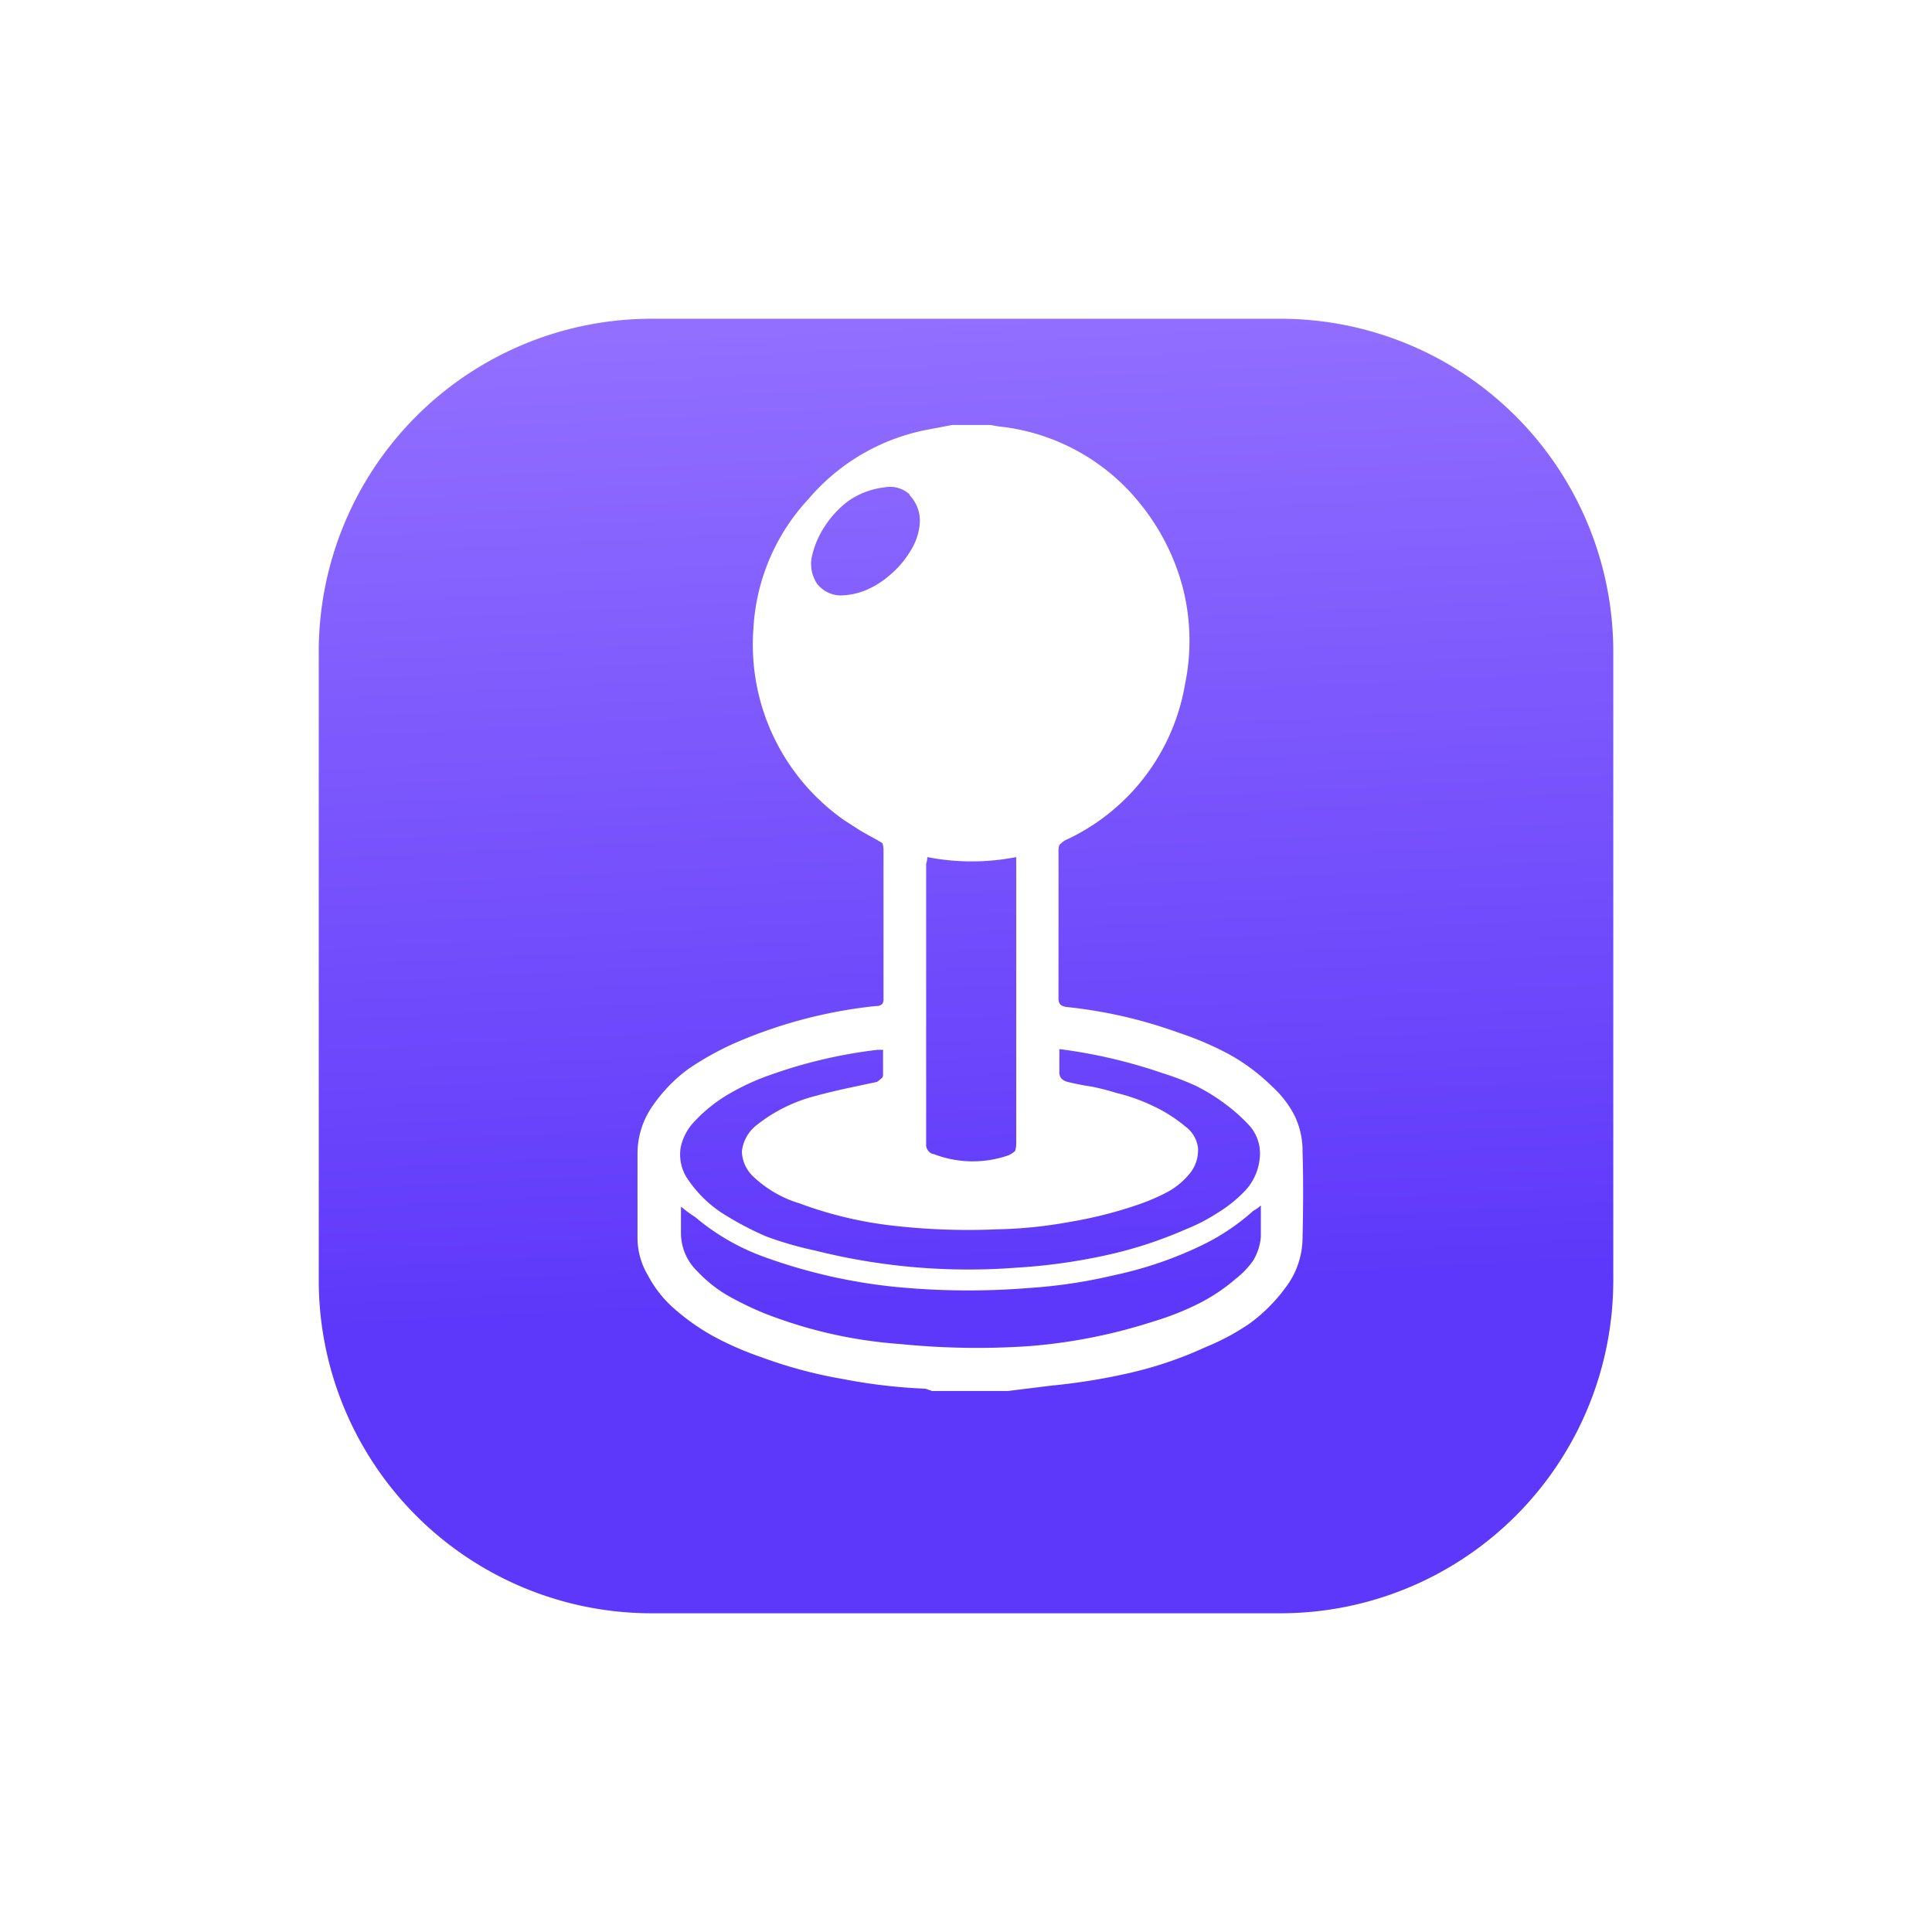 <svg xmlns="http://www.w3.org/2000/svg" xmlns:xlink="http://www.w3.org/1999/xlink" width="54.55" height="54.55" viewBox="0 0 54.55 54.55"><defs><linearGradient id="a" x1="0.5" x2="0.54" y2="0.768" gradientUnits="objectBoundingBox"><stop offset="0" stop-color="#926fff"/><stop offset="1" stop-color="#5d37fa"/></linearGradient><filter id="b" x="0" y="0" width="54.55" height="54.55" filterUnits="userSpaceOnUse"><feOffset dy="2" input="SourceAlpha"/><feGaussianBlur stdDeviation="3" result="c"/><feFlood flood-color="#dbe3ff"/><feComposite operator="in" in2="c"/><feComposite in="SourceGraphic"/></filter></defs><g transform="translate(-118 -842)"><g transform="translate(127 849)"><g transform="matrix(1, 0, 0, 1, -9, -7)" filter="url(#b)"><path d="M9.4,0H27.151a9.4,9.4,0,0,1,9.4,9.4V27.151a9.4,9.4,0,0,1-9.4,9.4H9.4a9.4,9.4,0,0,1-9.4-9.4V9.4A9.4,9.4,0,0,1,9.4,0Z" transform="translate(9 7)" fill="url(#a)"/></g></g><g transform="translate(136 854)"><g transform="translate(0)"><path d="M8.882,0,8.249.12A5.848,5.848,0,0,0,4.828,2.089,5.821,5.821,0,0,0,3.273,5.75a6.05,6.05,0,0,0,2.575,5.417l.426.273q.093.06.486.273l.153.093a.546.546,0,0,1,.033.18v4.206a.24.24,0,0,1-.033.153.246.246,0,0,1-.18.06,13.453,13.453,0,0,0-4,1.053,8.331,8.331,0,0,0-1.3.726A4.364,4.364,0,0,0,.393,19.275,2.346,2.346,0,0,0,0,20.589v2.39A2.068,2.068,0,0,0,.289,24a3.322,3.322,0,0,0,.633.846,6.225,6.225,0,0,0,1.211.878,9,9,0,0,0,1.391.606,12.886,12.886,0,0,0,2.27.606,15.625,15.625,0,0,0,2.3.273.267.267,0,0,1,.12.033.229.229,0,0,1,.093.033h2.149l1.238-.153a17.32,17.32,0,0,0,2.242-.366,10.911,10.911,0,0,0,2.117-.726,6.459,6.459,0,0,0,1.238-.666,4.686,4.686,0,0,0,1-1,2.335,2.335,0,0,0,.486-1.391q.033-1.451,0-2.45a2.269,2.269,0,0,0-.229-1.031,2.9,2.9,0,0,0-.633-.818,5.586,5.586,0,0,0-1.211-.906,9,9,0,0,0-1.429-.611,13.284,13.284,0,0,0-3.175-.726.371.371,0,0,1-.153-.06.246.246,0,0,1-.06-.18V12a.338.338,0,0,1,.033-.153.987.987,0,0,1,.153-.12A5.941,5.941,0,0,0,15.461,7.31a6.056,6.056,0,0,0-.06-2.7A6.329,6.329,0,0,0,14.184,2.21,5.9,5.9,0,0,0,10.366.06,3.775,3.775,0,0,1,9.973,0H8.882M7.67,1.969a1.042,1.042,0,0,1,.3.818,1.757,1.757,0,0,1-.273.786,2.728,2.728,0,0,1-.606.693,2.482,2.482,0,0,1-.633.393,1.948,1.948,0,0,1-.758.153.867.867,0,0,1-.633-.333,1.037,1.037,0,0,1-.158-.693,2.526,2.526,0,0,1,.366-.906,2.8,2.8,0,0,1,.666-.726,2.231,2.231,0,0,1,1.031-.393.818.818,0,0,1,.726.213M8.183,12.2a6.547,6.547,0,0,0,2.51,0v8.085a.671.671,0,0,1-.033.213.7.7,0,0,1-.18.12,3.061,3.061,0,0,1-2.117-.033.218.218,0,0,1-.153-.093.245.245,0,0,1-.06-.18V12.384a.546.546,0,0,0,.033-.18m6.6,6.083a8.336,8.336,0,0,1,.971.366,5.379,5.379,0,0,1,.878.546,4.752,4.752,0,0,1,.666.606,1.189,1.189,0,0,1,.267.927,1.56,1.56,0,0,1-.426.906,3.819,3.819,0,0,1-.775.616,5.057,5.057,0,0,1-.878.453,11.97,11.97,0,0,1-2.34.753,16.367,16.367,0,0,1-2.45.333,17.731,17.731,0,0,1-5.69-.486,9.891,9.891,0,0,1-1.364-.393,8.729,8.729,0,0,1-1.3-.693,3.475,3.475,0,0,1-.971-1,1.249,1.249,0,0,1-.153-.818,1.5,1.5,0,0,1,.415-.764,4.217,4.217,0,0,1,.906-.726,6.629,6.629,0,0,1,1-.486,13.841,13.841,0,0,1,3.241-.786h.153v.726a.126.126,0,0,1-.06.093l-.109.087-.846.18q-.546.12-.878.213a4.446,4.446,0,0,0-1.7.846,1.091,1.091,0,0,0-.393.726,1.015,1.015,0,0,0,.322.709,3.273,3.273,0,0,0,1.309.758,11.184,11.184,0,0,0,2.728.638,18.62,18.62,0,0,0,2.842.093A12.651,12.651,0,0,0,12.21,22.5a12.052,12.052,0,0,0,2-.513,5.843,5.843,0,0,0,.758-.333,2.084,2.084,0,0,0,.666-.573,1.047,1.047,0,0,0,.191-.676.889.889,0,0,0-.366-.606,4.1,4.1,0,0,0-.906-.573,5.058,5.058,0,0,0-1.031-.366,6.7,6.7,0,0,0-.7-.18q-.339-.049-.671-.131a.382.382,0,0,1-.18-.093.3.3,0,0,1-.06-.213v-.622a14.659,14.659,0,0,1,2.875.666M17.6,22.041v.878a1.522,1.522,0,0,1-.213.666,2.3,2.3,0,0,1-.486.513,5.128,5.128,0,0,1-1.091.726,7.96,7.96,0,0,1-1.238.486,15.276,15.276,0,0,1-3.541.7,21.708,21.708,0,0,1-3.6-.06,13.006,13.006,0,0,1-3.873-.878,9.306,9.306,0,0,1-1-.486,3.819,3.819,0,0,1-.878-.7,1.5,1.5,0,0,1-.453-1.058v-.758a4.125,4.125,0,0,0,.409.3,6.356,6.356,0,0,0,1.937,1.118,15.412,15.412,0,0,0,3.693.846,21.321,21.321,0,0,0,3.781.033A14.577,14.577,0,0,0,13.481,24a10.813,10.813,0,0,0,2.34-.786,6.247,6.247,0,0,0,1.571-1.031.9.9,0,0,0,.207-.147Z" transform="translate(0)" fill="#fff"/></g></g></g></svg>